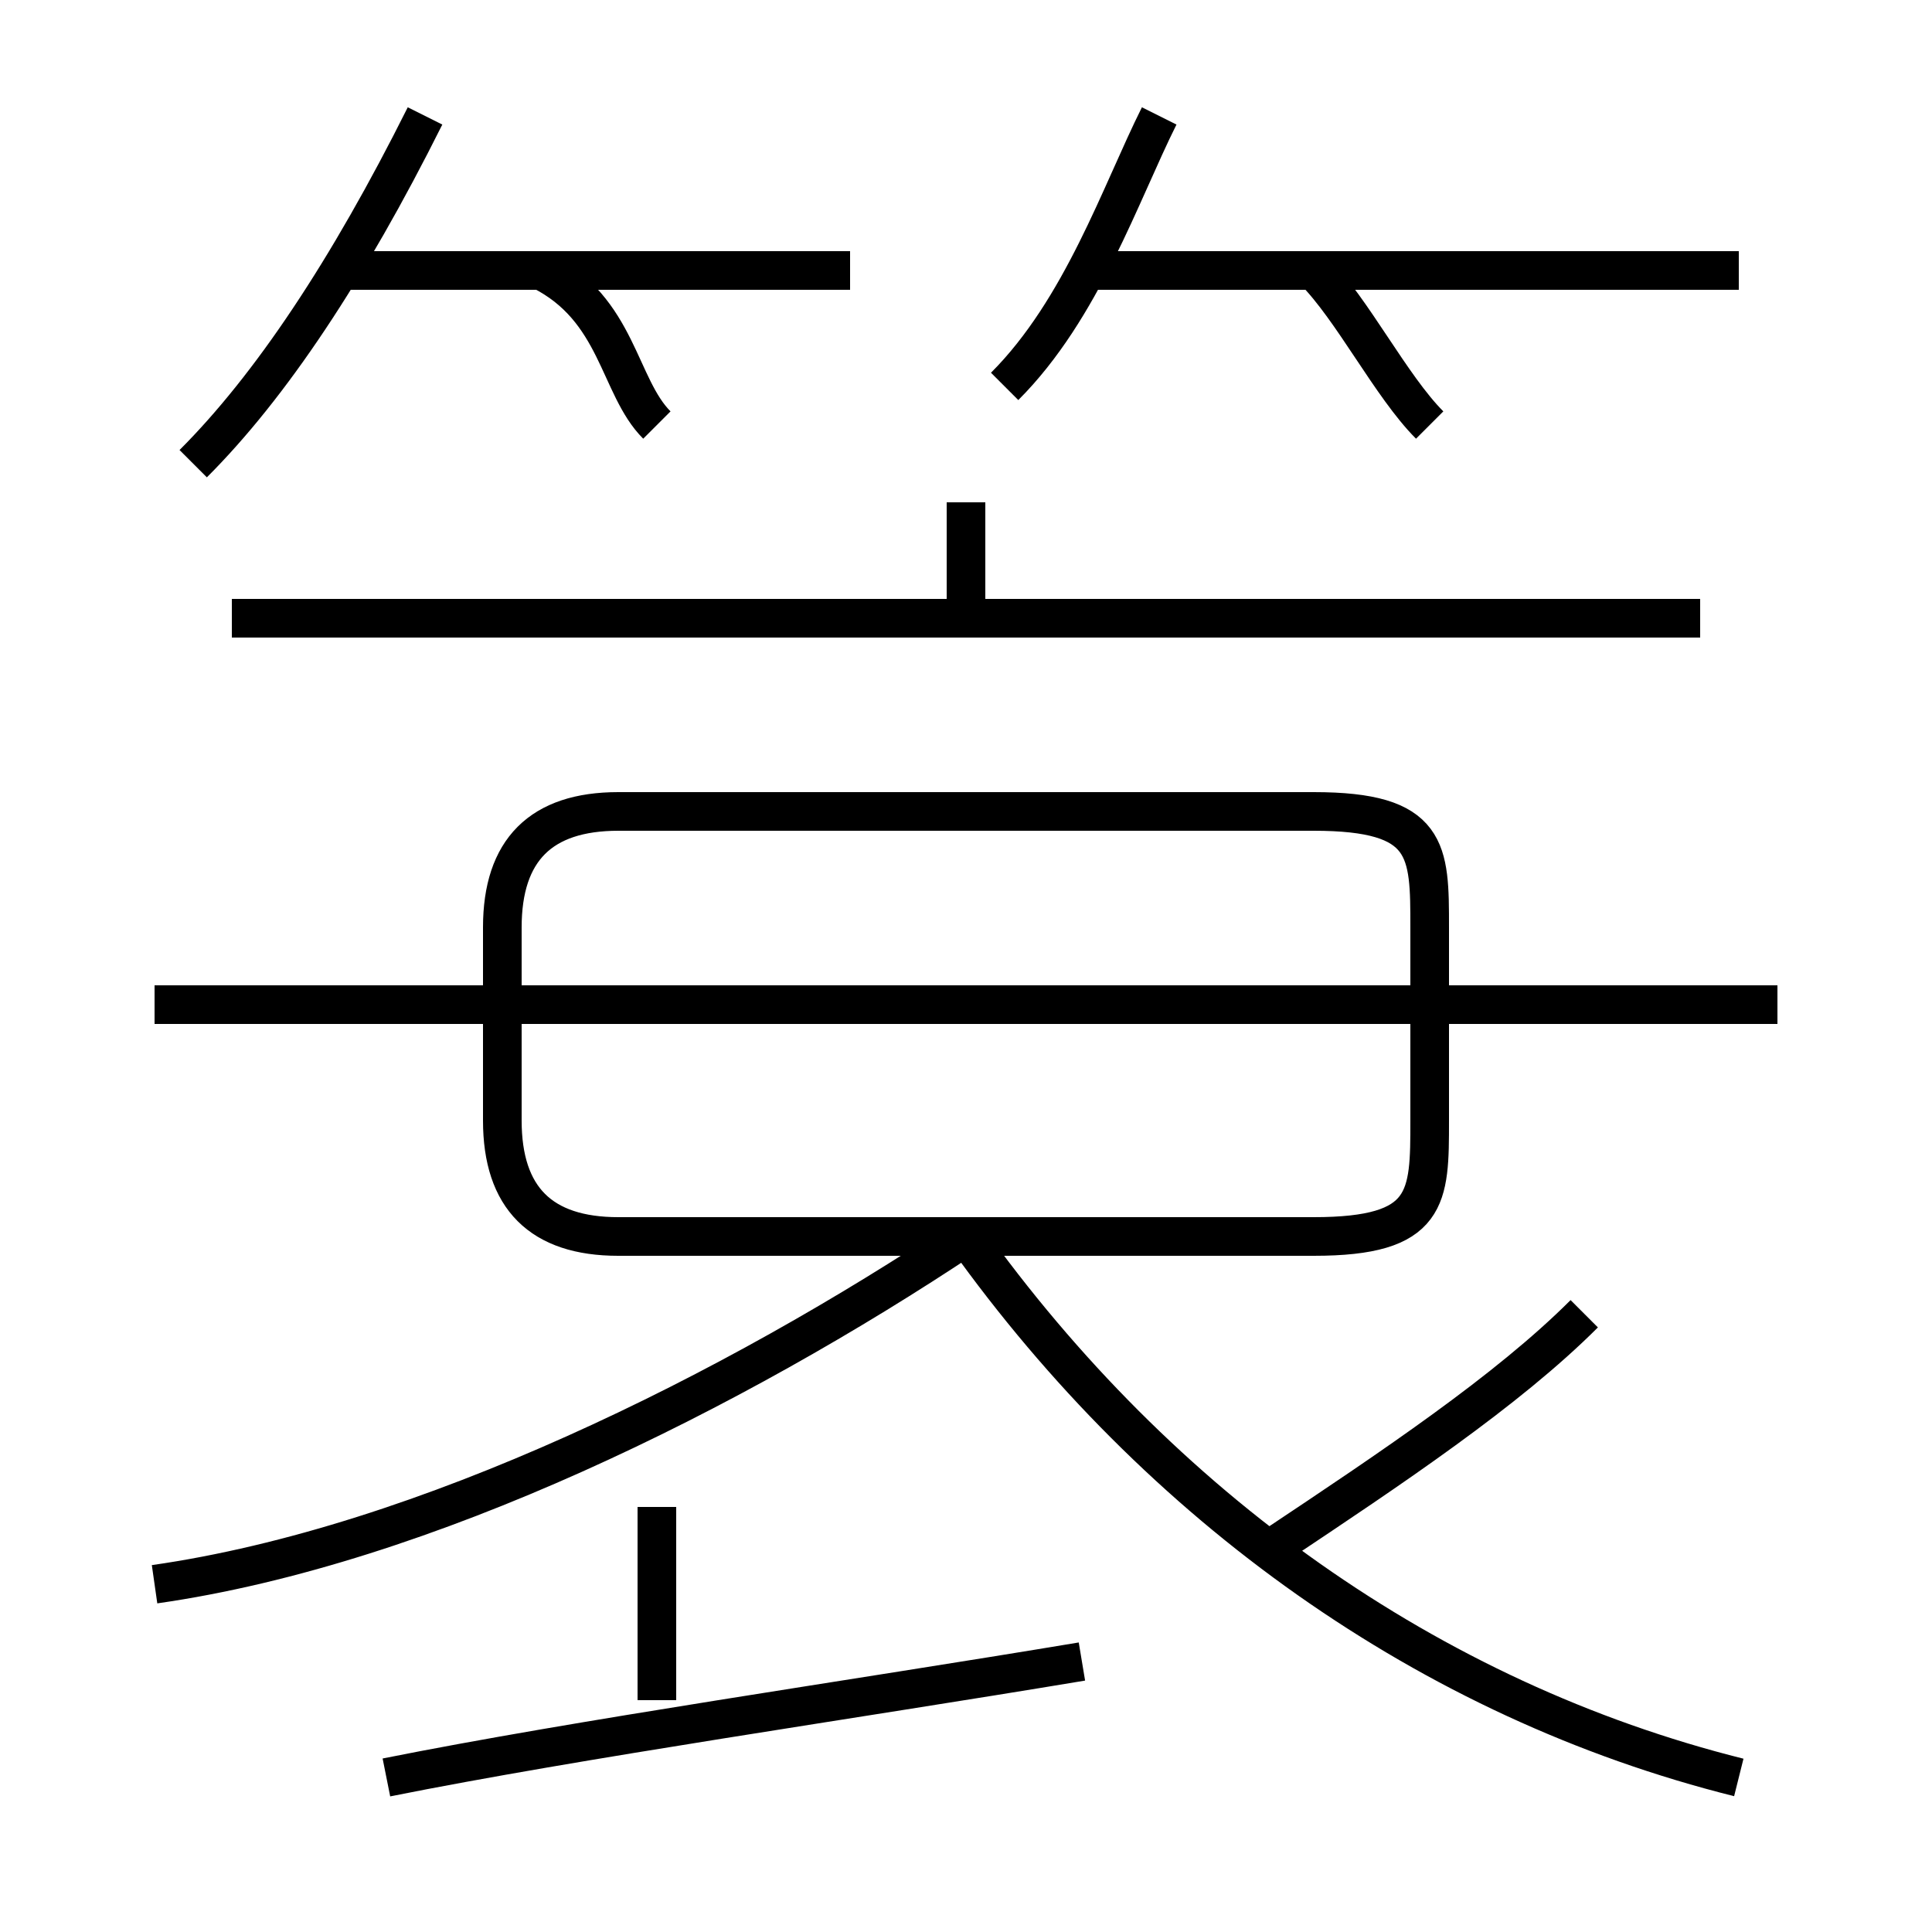 <?xml version='1.0' encoding='utf8'?>
<svg viewBox="0.0 -6.0 50.0 50.0" version="1.1" xmlns="http://www.w3.org/2000/svg">
<rect x="0.0" y="-6.0" width="50.0" height="50.0" fill="#808080" stroke="none"/>
<rect x="-1000" y="-1000" width="2000" height="2000" stroke="white" fill="white"/>
<g style="fill:white;stroke:#000000;  stroke-width:1">
<path d="M 45 2 C 37 0 30 -5 25 -12 M 10 2 C 15 1 22 0 28 -1 M 17 0 L 17 -5 M 4 -3 C 11 -4 19 -8 25 -12 M 46 -18 L 4 -18 M 16 -12 L 34 -12 C 37 -12 37 -13 37 -15 L 37 -20 C 37 -22 37 -23 34 -23 L 16 -23 C 14 -23 13 -22 13 -20 L 13 -15 C 13 -13 14 -12 16 -12 Z M 5 -32 C 7 -34 9 -37 11 -41 M 33 -4 C 36 -6 39 -8 41 -10 M 17 -33 C 16 -34 16 -36 14 -37 M 22 -37 L 9 -37 M 44 -28 L 6 -28 M 25 -28 L 25 -31 M 26 -34 C 28 -36 29 -39 30 -41 M 37 -33 C 36 -34 35 -36 34 -37 M 45 -37 L 28 -37" transform="translate(0.0 38.0)" />
</g>
</svg>